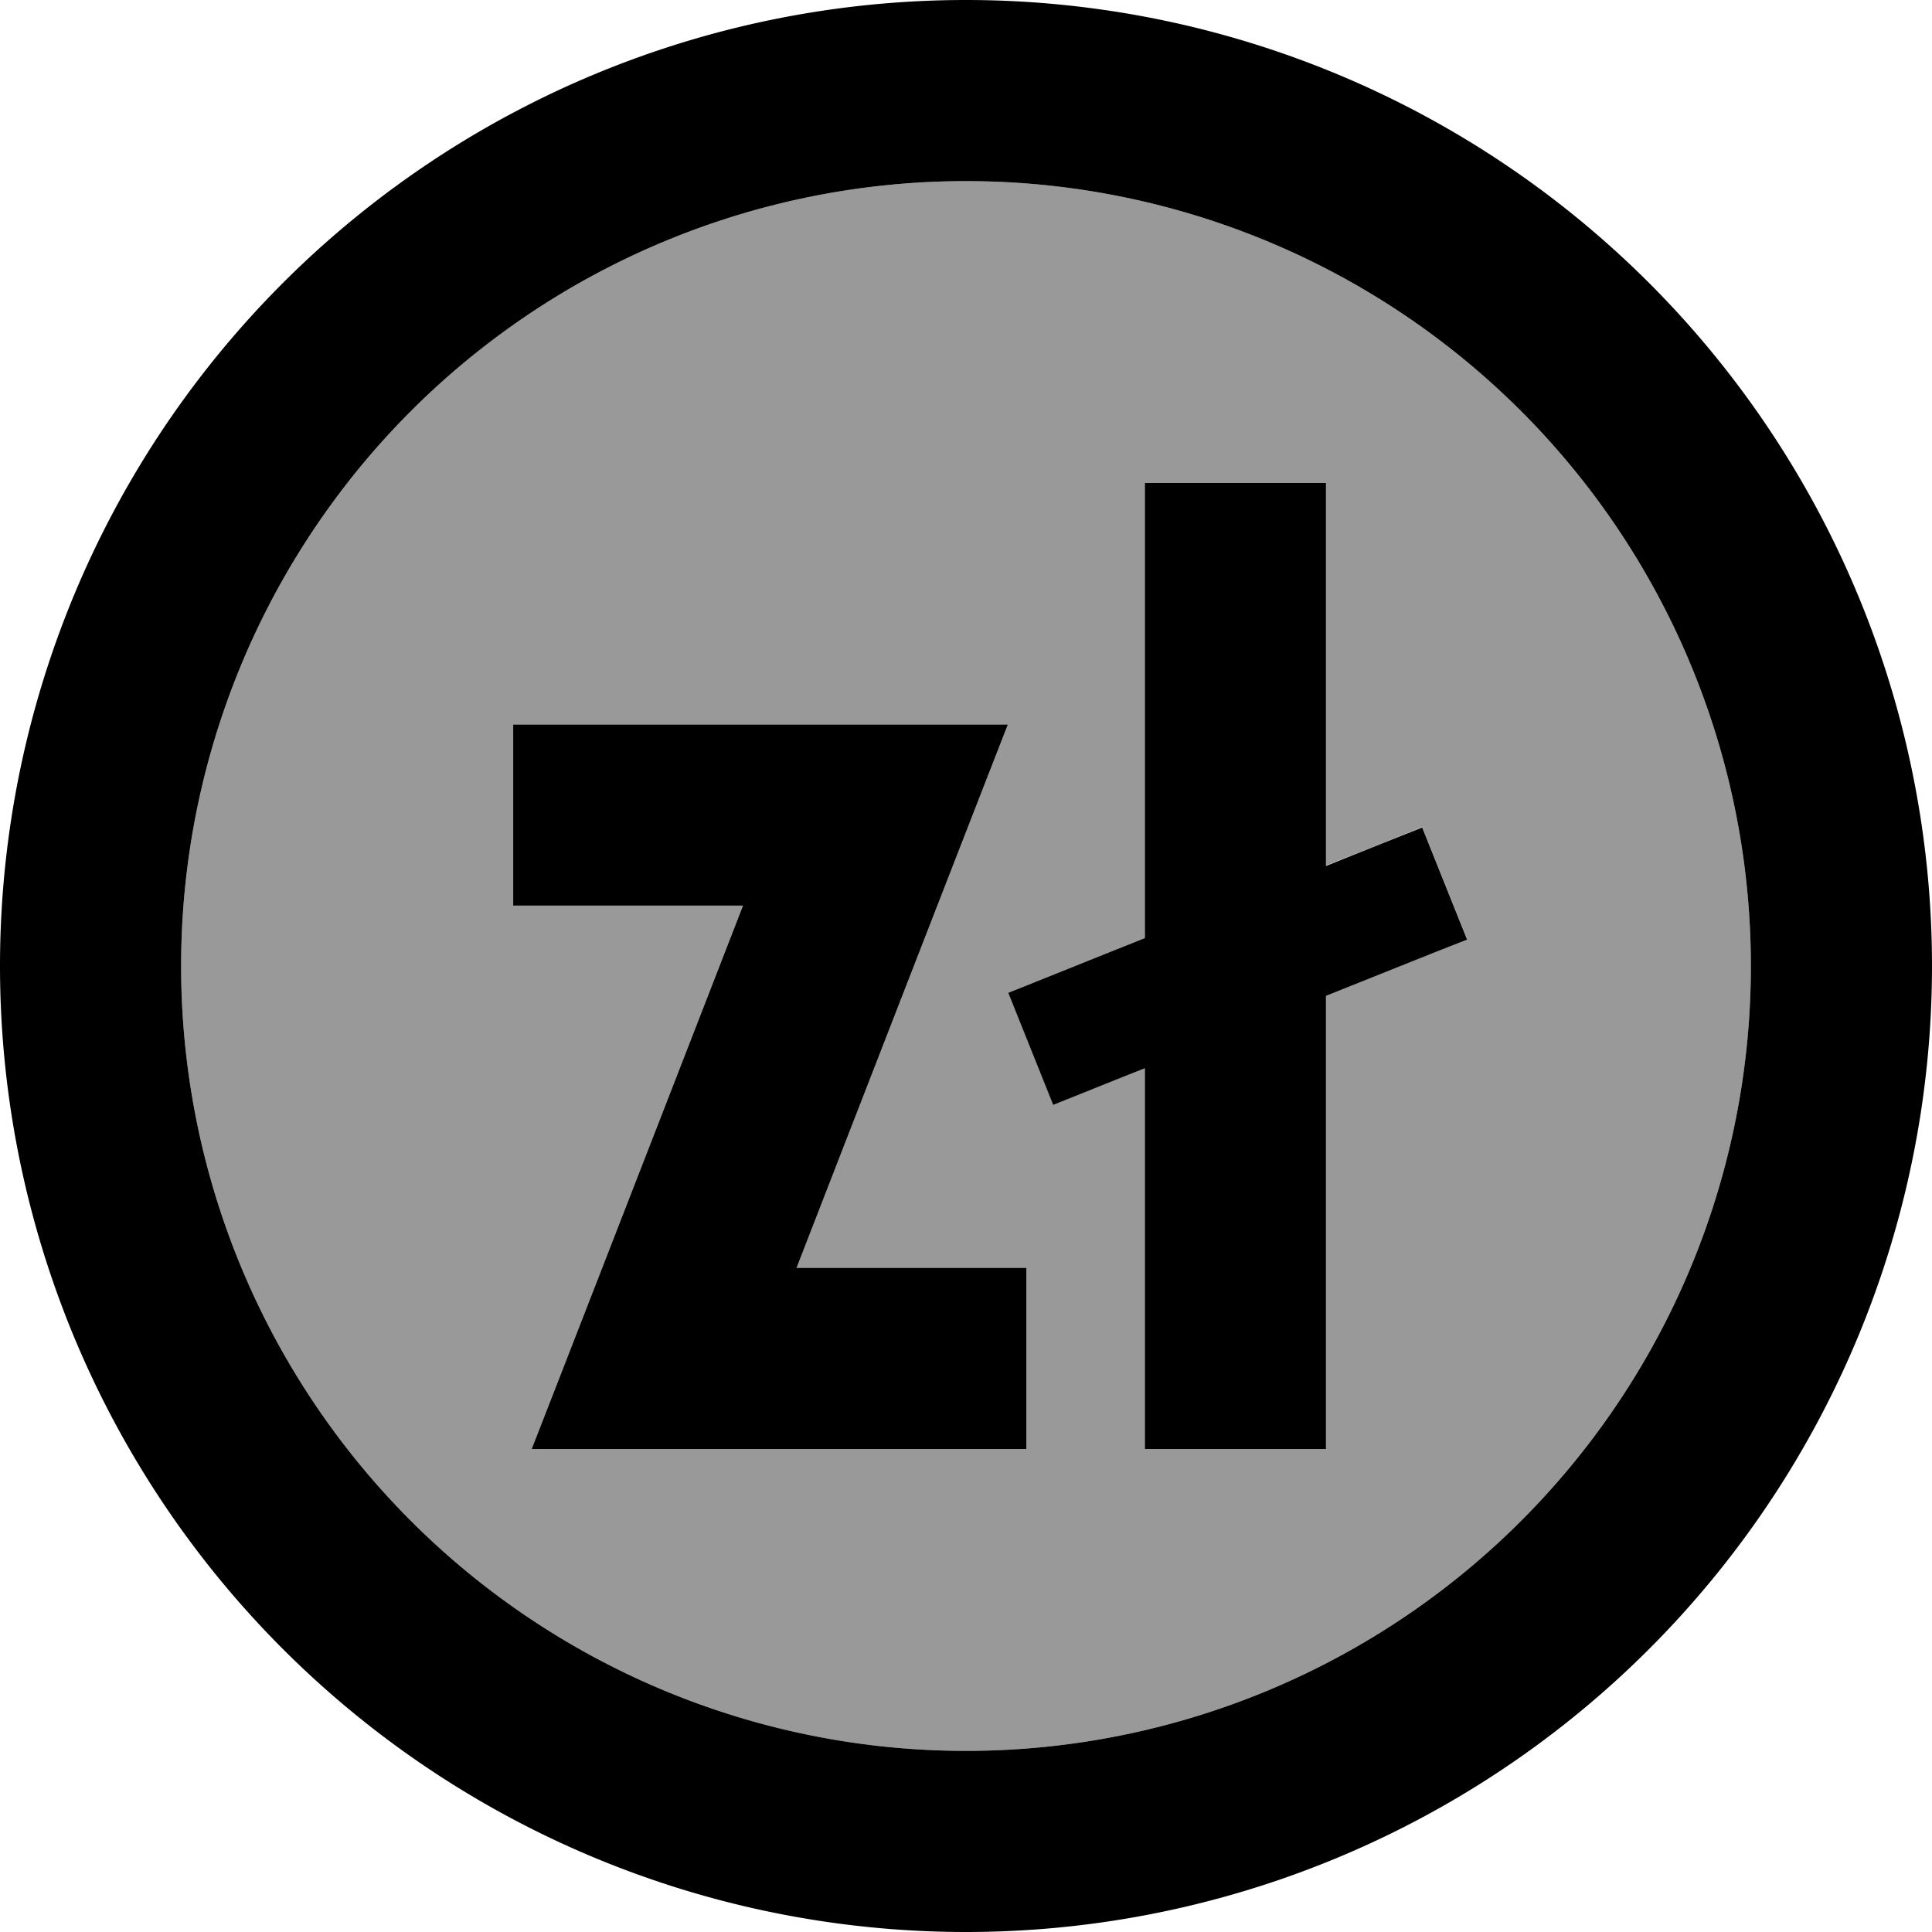 <svg xmlns="http://www.w3.org/2000/svg" viewBox="0 0 512 512"><!--! Font Awesome Pro 7.1.0 by @fontawesome - https://fontawesome.com License - https://fontawesome.com/license (Commercial License) Copyright 2025 Fonticons, Inc. --><path opacity=".4" fill="currentColor" d="M48 256a208 208 0 1 0 416 0 208 208 0 1 0 -416 0zm88-64l131.1 0c-3.4 8.7-22.1 56.7-56 144l60.9 0 0 48-131.1 0c3.4-8.7 22.1-56.7 56-144l-60.9 0 0-48zm131.2 71.1c8.8-3.5 20.9-8.4 36.2-14.5l0-120.6 48 0 0 101.4c6.4-2.6 14.9-5.9 25.5-10.2l11.9 29.7c-8.6 3.5-21.1 8.4-37.4 14.9l0 120.1-48 0 0-100.9c-5.4 2.2-13.5 5.4-24.3 9.7l-11.9-29.7z"/><path fill="currentColor" d="M256 48a208 208 0 1 1 0 416 208 208 0 1 1 0-416zm0 464a256 256 0 1 0 0-512 256 256 0 1 0 0 512zm95.4-360l0-24-48 0 0 120.6c-15.3 6.1-27.4 11-36.2 14.5l11.9 29.7c10.8-4.3 18.9-7.6 24.3-9.7l0 100.9 48 0 0-120.1c16.3-6.5 28.7-11.5 37.4-14.9l-11.9-29.7c-10.6 4.2-19.1 7.6-25.5 10.2l0-77.4zM136 192l0 48 60.9 0c-33.9 87.3-52.6 135.3-56 144l131.1 0 0-48-60.9 0c33.9-87.3 52.6-135.3 56-144L136 192z"/></svg>